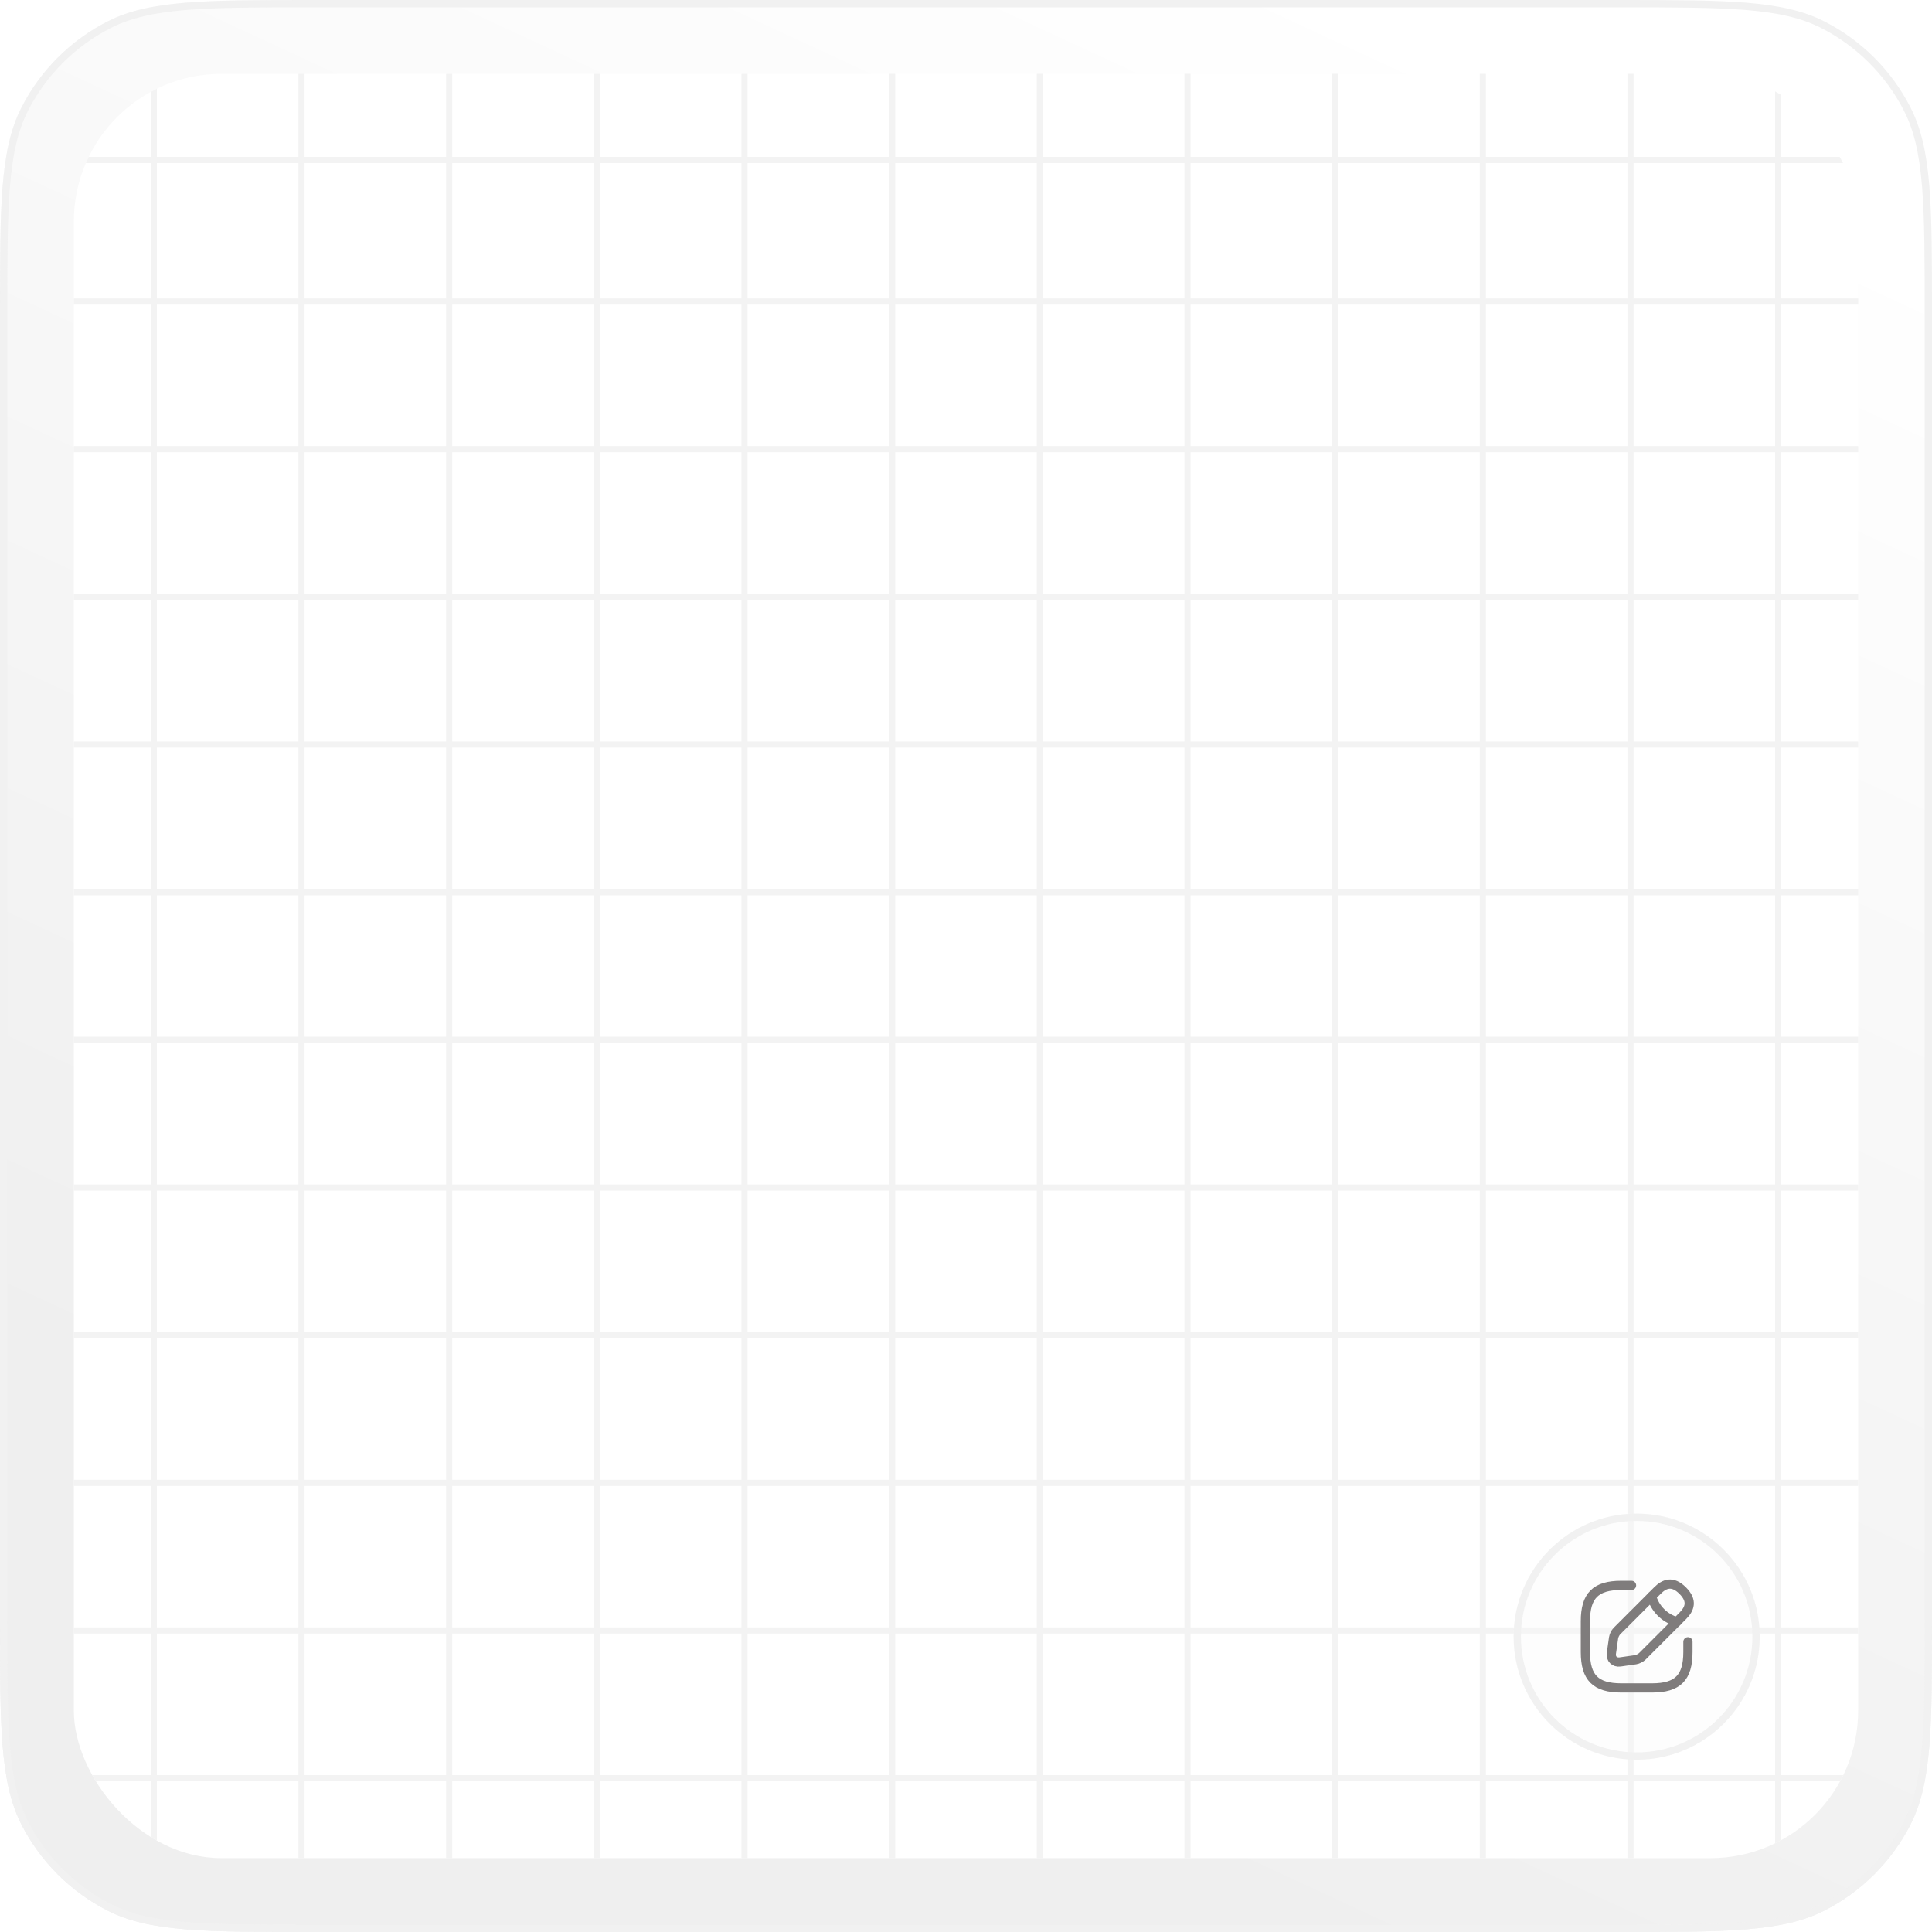 <svg width="314" height="314" viewBox="0 0 314 314" fill="none" xmlns="http://www.w3.org/2000/svg">
<g filter="url(#filter0_b_642_18121)">
<path d="M262.8 -2.23802e-06C280.722 -1.45464e-06 289.683 -1.06295e-06 296.528 3.488C302.549 6.556 307.444 11.451 310.512 17.472C314 24.317 314 33.278 314 51.2L314 262.8C314 280.722 314 289.683 310.512 296.528C307.444 302.549 302.549 307.444 296.528 310.512C289.683 314 280.722 314 262.8 314L51.2 314C33.278 314 24.317 314 17.472 310.512C11.451 307.444 6.556 302.549 3.488 296.528C-1.26624e-05 289.683 -1.22707e-05 280.722 -1.14874e-05 262.8L-2.23802e-06 51.2C-1.45464e-06 33.278 -1.06295e-06 24.317 3.488 17.472C6.556 11.451 11.451 6.556 17.472 3.488C24.317 -1.26624e-05 33.278 -1.22707e-05 51.2 -1.14873e-05L262.8 -2.23802e-06Z" fill="url(#paint0_linear_642_18121)" fill-opacity="0.32"/>
<path d="M262.8 0.595C271.771 0.595 278.463 0.595 283.769 1.029C289.068 1.462 292.933 2.324 296.258 4.018C302.167 7.029 306.971 11.833 309.982 17.742C311.676 21.067 312.538 24.932 312.971 30.231C313.405 35.537 313.405 42.229 313.405 51.2L313.405 262.8C313.405 271.771 313.405 278.463 312.971 283.769C312.538 289.068 311.676 292.933 309.982 296.258C306.971 302.167 302.167 306.971 296.258 309.982C292.933 311.676 289.068 312.538 283.769 312.971C278.463 313.405 271.771 313.405 262.8 313.405L51.2 313.405C42.229 313.405 35.537 313.405 30.231 312.971C24.932 312.538 21.067 311.676 17.742 309.982C11.833 306.971 7.029 302.167 4.018 296.258C2.324 292.933 1.462 289.068 1.029 283.769C0.595 278.463 0.595 271.771 0.595 262.8L0.595 51.2C0.595 42.229 0.595 35.537 1.029 30.231C1.462 24.932 2.324 21.067 4.018 17.742C7.029 11.833 11.833 7.029 17.742 4.018C21.067 2.324 24.932 1.462 30.231 1.029C35.537 0.595 42.229 0.595 51.2 0.595L262.8 0.595Z" stroke="#F1F1F1" stroke-width="1.189"/>
</g>
<g clip-path="url(#clip0_642_18121)">
<rect x="12" y="12" width="290" height="290" rx="24" fill="white"/>
<path d="M49 12V302" stroke="#F3F3F3"/>
<path d="M73 12V302" stroke="#F3F3F3"/>
<path d="M121 12V302" stroke="#F3F3F3"/>
<path d="M169 12V302" stroke="#F3F3F3"/>
<path d="M217 12V302" stroke="#F3F3F3"/>
<path d="M265 12V302" stroke="#F3F3F3"/>
<path d="M97 12V302" stroke="#F3F3F3"/>
<path d="M145 12V302" stroke="#F3F3F3"/>
<path d="M193 12V302" stroke="#F3F3F3"/>
<path d="M241 12V302" stroke="#F3F3F3"/>
<path d="M289 12V302" stroke="#F3F3F3"/>
<path d="M25 13L25 301" stroke="#F3F3F3"/>
<path d="M302 49L12 49" stroke="#F3F3F3"/>
<path d="M302 73L12 73" stroke="#F3F3F3"/>
<path d="M302 121L12 121" stroke="#F3F3F3"/>
<path d="M302 169L12 169" stroke="#F3F3F3"/>
<path d="M302 217L12 217" stroke="#F3F3F3"/>
<path d="M302 265L12 265" stroke="#F3F3F3"/>
<path d="M302 97L12 97" stroke="#F3F3F3"/>
<path d="M302 145L12 145" stroke="#F3F3F3"/>
<path d="M302 193L12 193" stroke="#F3F3F3"/>
<path d="M302 241L12 241" stroke="#F3F3F3"/>
<path d="M300 289L14 289" stroke="#F3F3F3"/>
<path d="M307 26L11 26" stroke="#F3F3F3"/>
<g filter="url(#filter1_b_642_18121)">
<path d="M266 246C277.046 246 286 254.954 286 266C286 277.046 277.046 286 266 286C254.954 286 246 277.046 246 266C246 254.954 254.954 246 266 246Z" fill="#F7F7F7" fill-opacity="0.32"/>
<path d="M266 246.595C276.717 246.595 285.405 255.283 285.405 266C285.405 276.717 276.717 285.405 266 285.405C255.283 285.405 246.595 276.717 246.595 266C246.595 255.283 255.283 246.595 266 246.595Z" stroke="#F1F1F1" stroke-width="1.189"/>
</g>
<path d="M265.167 257.667H263.5C259.333 257.667 257.667 259.333 257.667 263.5V268.5C257.667 272.667 259.333 274.333 263.5 274.333H268.5C272.667 274.333 274.333 272.667 274.333 268.5V266.833" stroke="#7F7C7C" stroke-width="1.5" stroke-linecap="round" stroke-linejoin="round"/>
<path d="M269.367 258.517L262.8 265.084C262.55 265.334 262.3 265.825 262.25 266.184L261.892 268.692C261.758 269.6 262.4 270.234 263.308 270.109L265.817 269.75C266.167 269.7 266.658 269.45 266.917 269.2L273.483 262.634C274.617 261.5 275.15 260.184 273.483 258.517C271.817 256.85 270.5 257.384 269.367 258.517Z" stroke="#7F7C7C" stroke-width="1.5" stroke-miterlimit="10" stroke-linecap="round" stroke-linejoin="round"/>
<path d="M268.425 259.458C268.983 261.45 270.541 263.008 272.541 263.575" stroke="#7F7C7C" stroke-width="1.5" stroke-miterlimit="10" stroke-linecap="round" stroke-linejoin="round"/>
</g>
<defs>
<filter id="filter0_b_642_18121" x="-19.028" y="-19.028" width="352.056" height="352.056" filterUnits="userSpaceOnUse" color-interpolation-filters="sRGB">
<feFlood flood-opacity="0" result="BackgroundImageFix"/>
<feGaussianBlur in="BackgroundImageFix" stdDeviation="9.514"/>
<feComposite in2="SourceAlpha" operator="in" result="effect1_backgroundBlur_642_18121"/>
<feBlend mode="normal" in="SourceGraphic" in2="effect1_backgroundBlur_642_18121" result="shape"/>
</filter>
<filter id="filter1_b_642_18121" x="242" y="242" width="48" height="48" filterUnits="userSpaceOnUse" color-interpolation-filters="sRGB">
<feFlood flood-opacity="0" result="BackgroundImageFix"/>
<feGaussianBlur in="BackgroundImageFix" stdDeviation="2"/>
<feComposite in2="SourceAlpha" operator="in" result="effect1_backgroundBlur_642_18121"/>
<feBlend mode="normal" in="SourceGraphic" in2="effect1_backgroundBlur_642_18121" result="shape"/>
</filter>
<linearGradient id="paint0_linear_642_18121" x1="224.62" y1="8.241" x2="104.235" y2="267.999" gradientUnits="userSpaceOnUse">
<stop stop-color="white"/>
<stop offset="1" stop-color="#CECECE"/>
</linearGradient>
<clipPath id="clip0_642_18121">
<rect x="12" y="12" width="290" height="290" rx="24" fill="white"/>
</clipPath>
</defs>
</svg>

